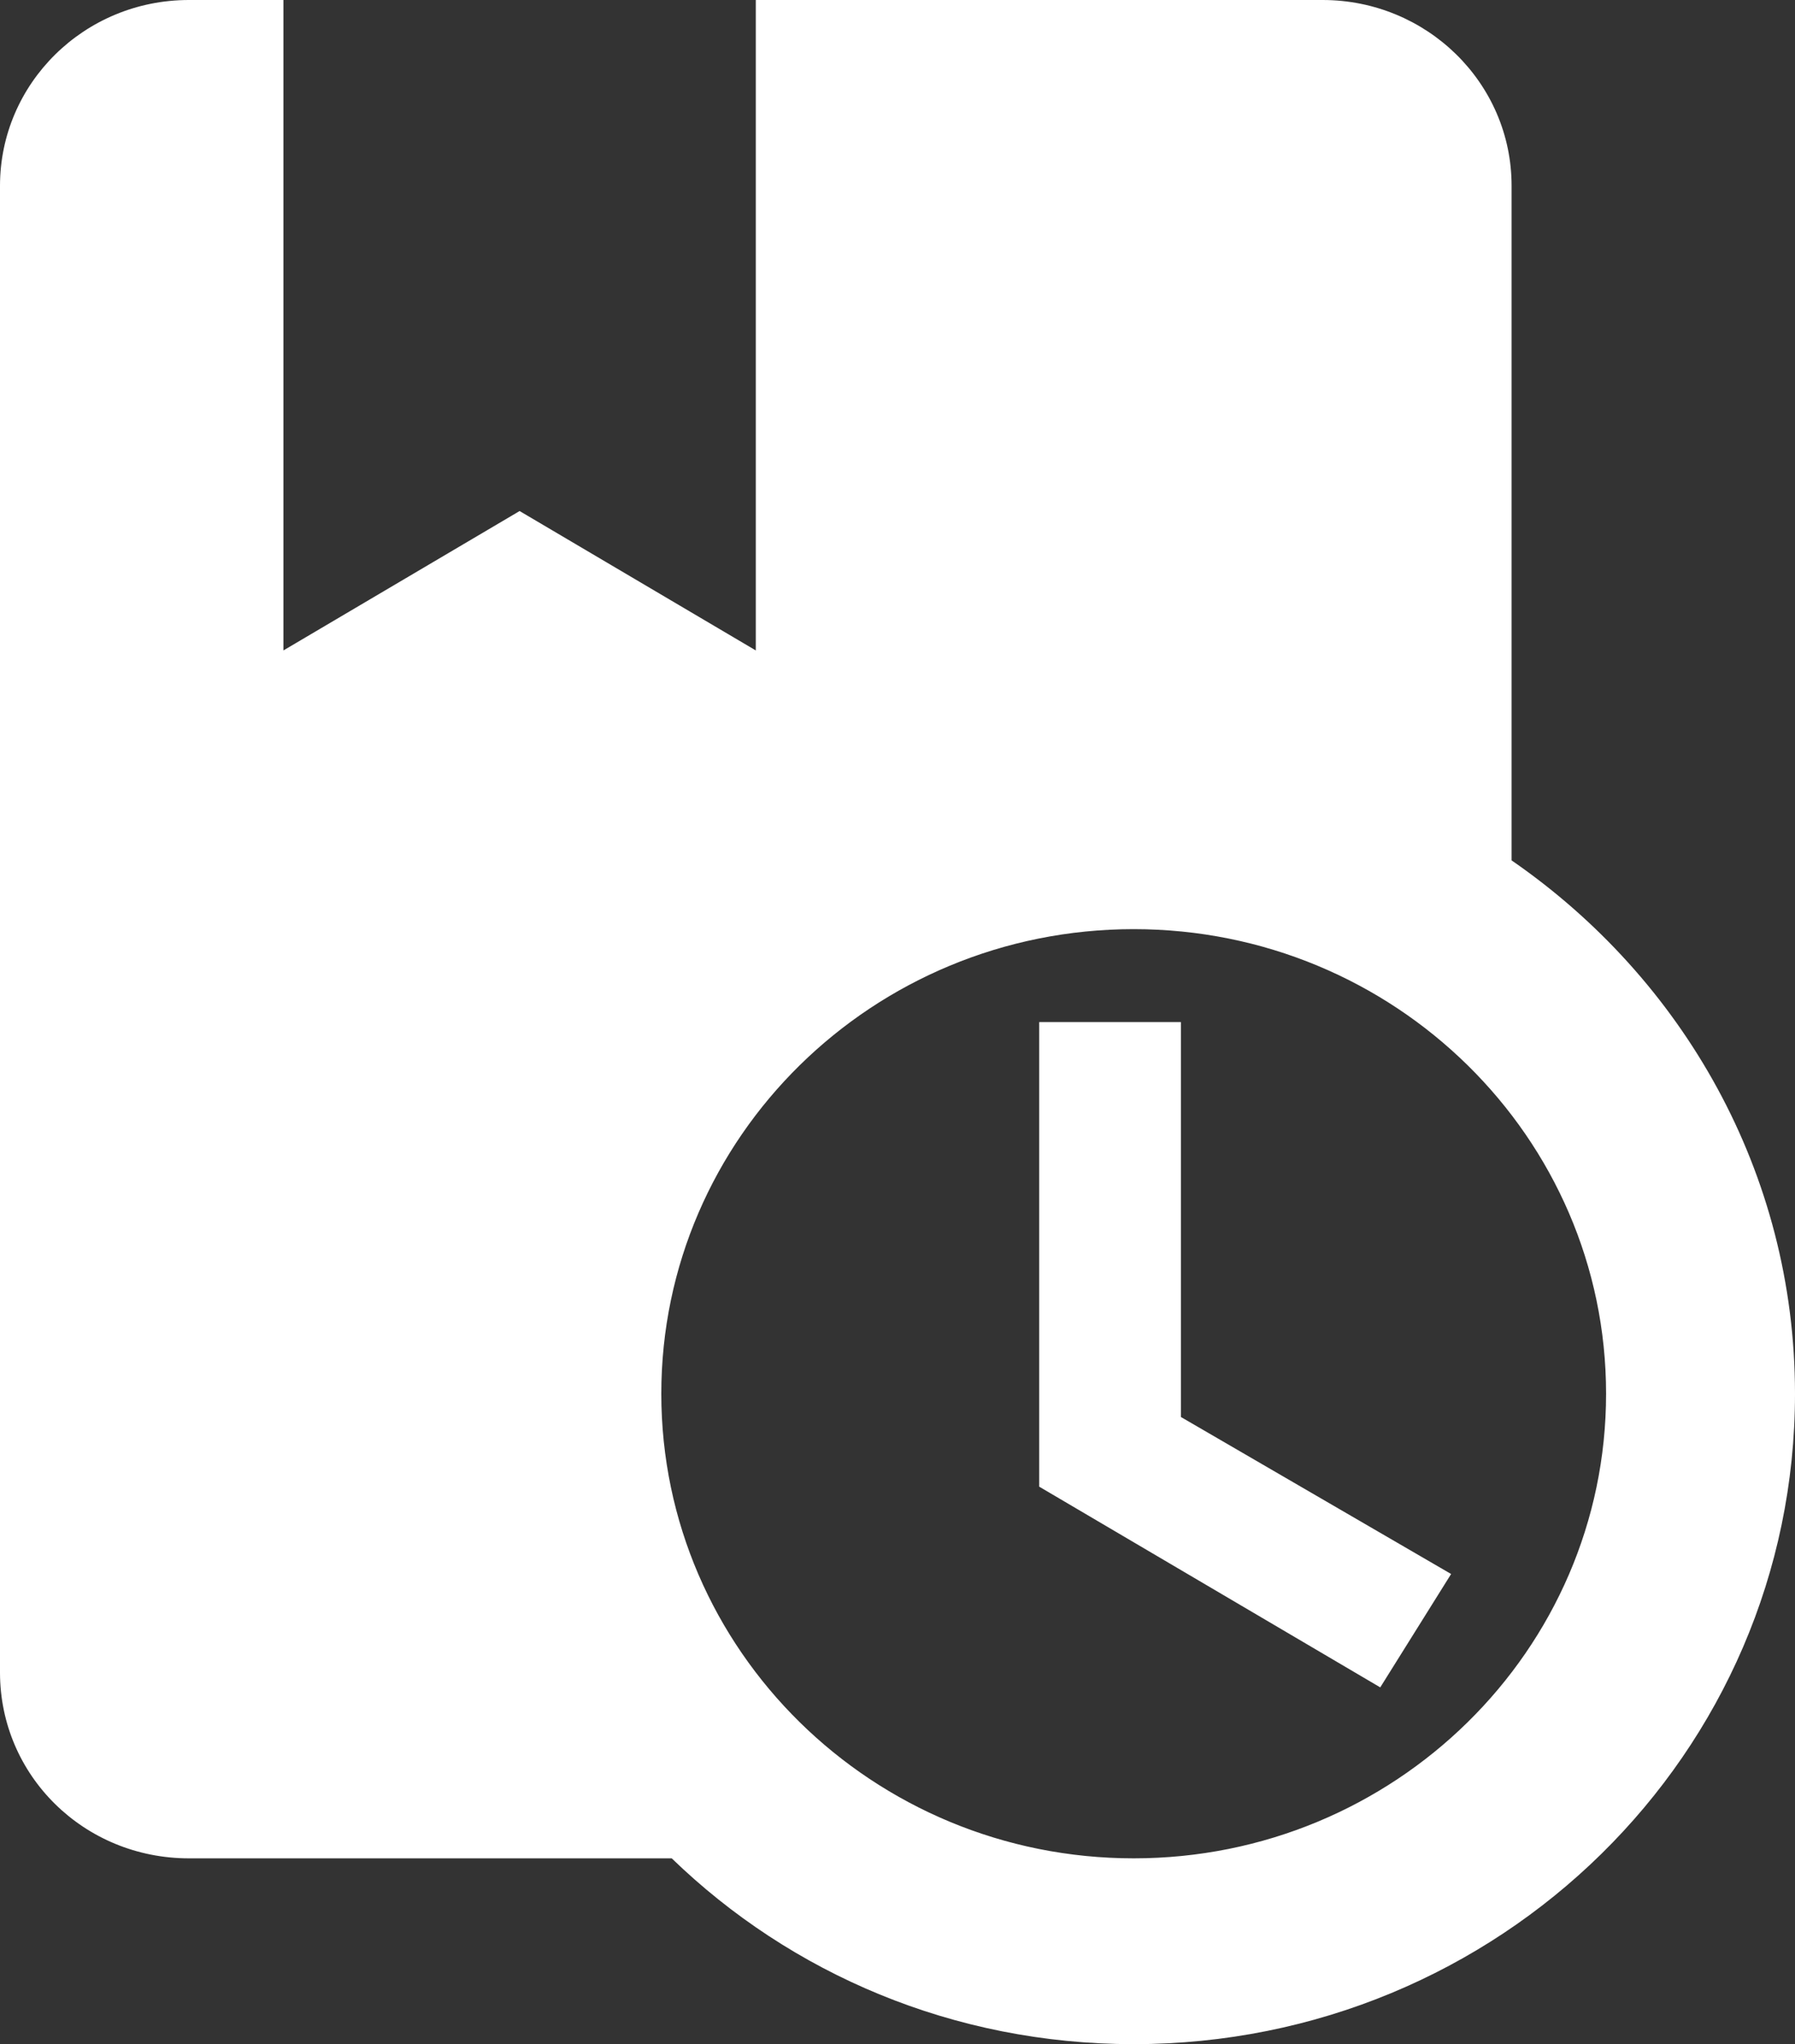 <svg width="36" height="41" viewBox="0 0 36 41" fill="none" xmlns="http://www.w3.org/2000/svg">
<rect x="0" y="0" width="36" height="41" fill="#333333" stroke="none"/>
<path d="M23.684 28.421L29.103 31.57L27.682 33.844L20.842 29.818V20.5H23.684V28.421ZM36 27.954C36 35.167 30.07 41 22.737 41C19.118 41 15.859 39.584 13.472 37.273H3.789C1.686 37.273 0 35.614 0 33.545V3.727C0 1.677 1.686 0 3.789 0H5.684V13.046L10.421 10.25L15.158 13.046V0H26.526C28.61 0 30.316 1.659 30.316 3.727V17.257C33.745 19.624 36 23.519 36 27.954ZM32.211 27.954C32.211 22.811 27.966 18.636 22.737 18.636C17.507 18.636 13.263 22.811 13.263 27.954C13.263 33.098 17.507 37.273 22.737 37.273C27.966 37.273 32.211 33.098 32.211 27.954Z" fill="white"/>
</svg>
